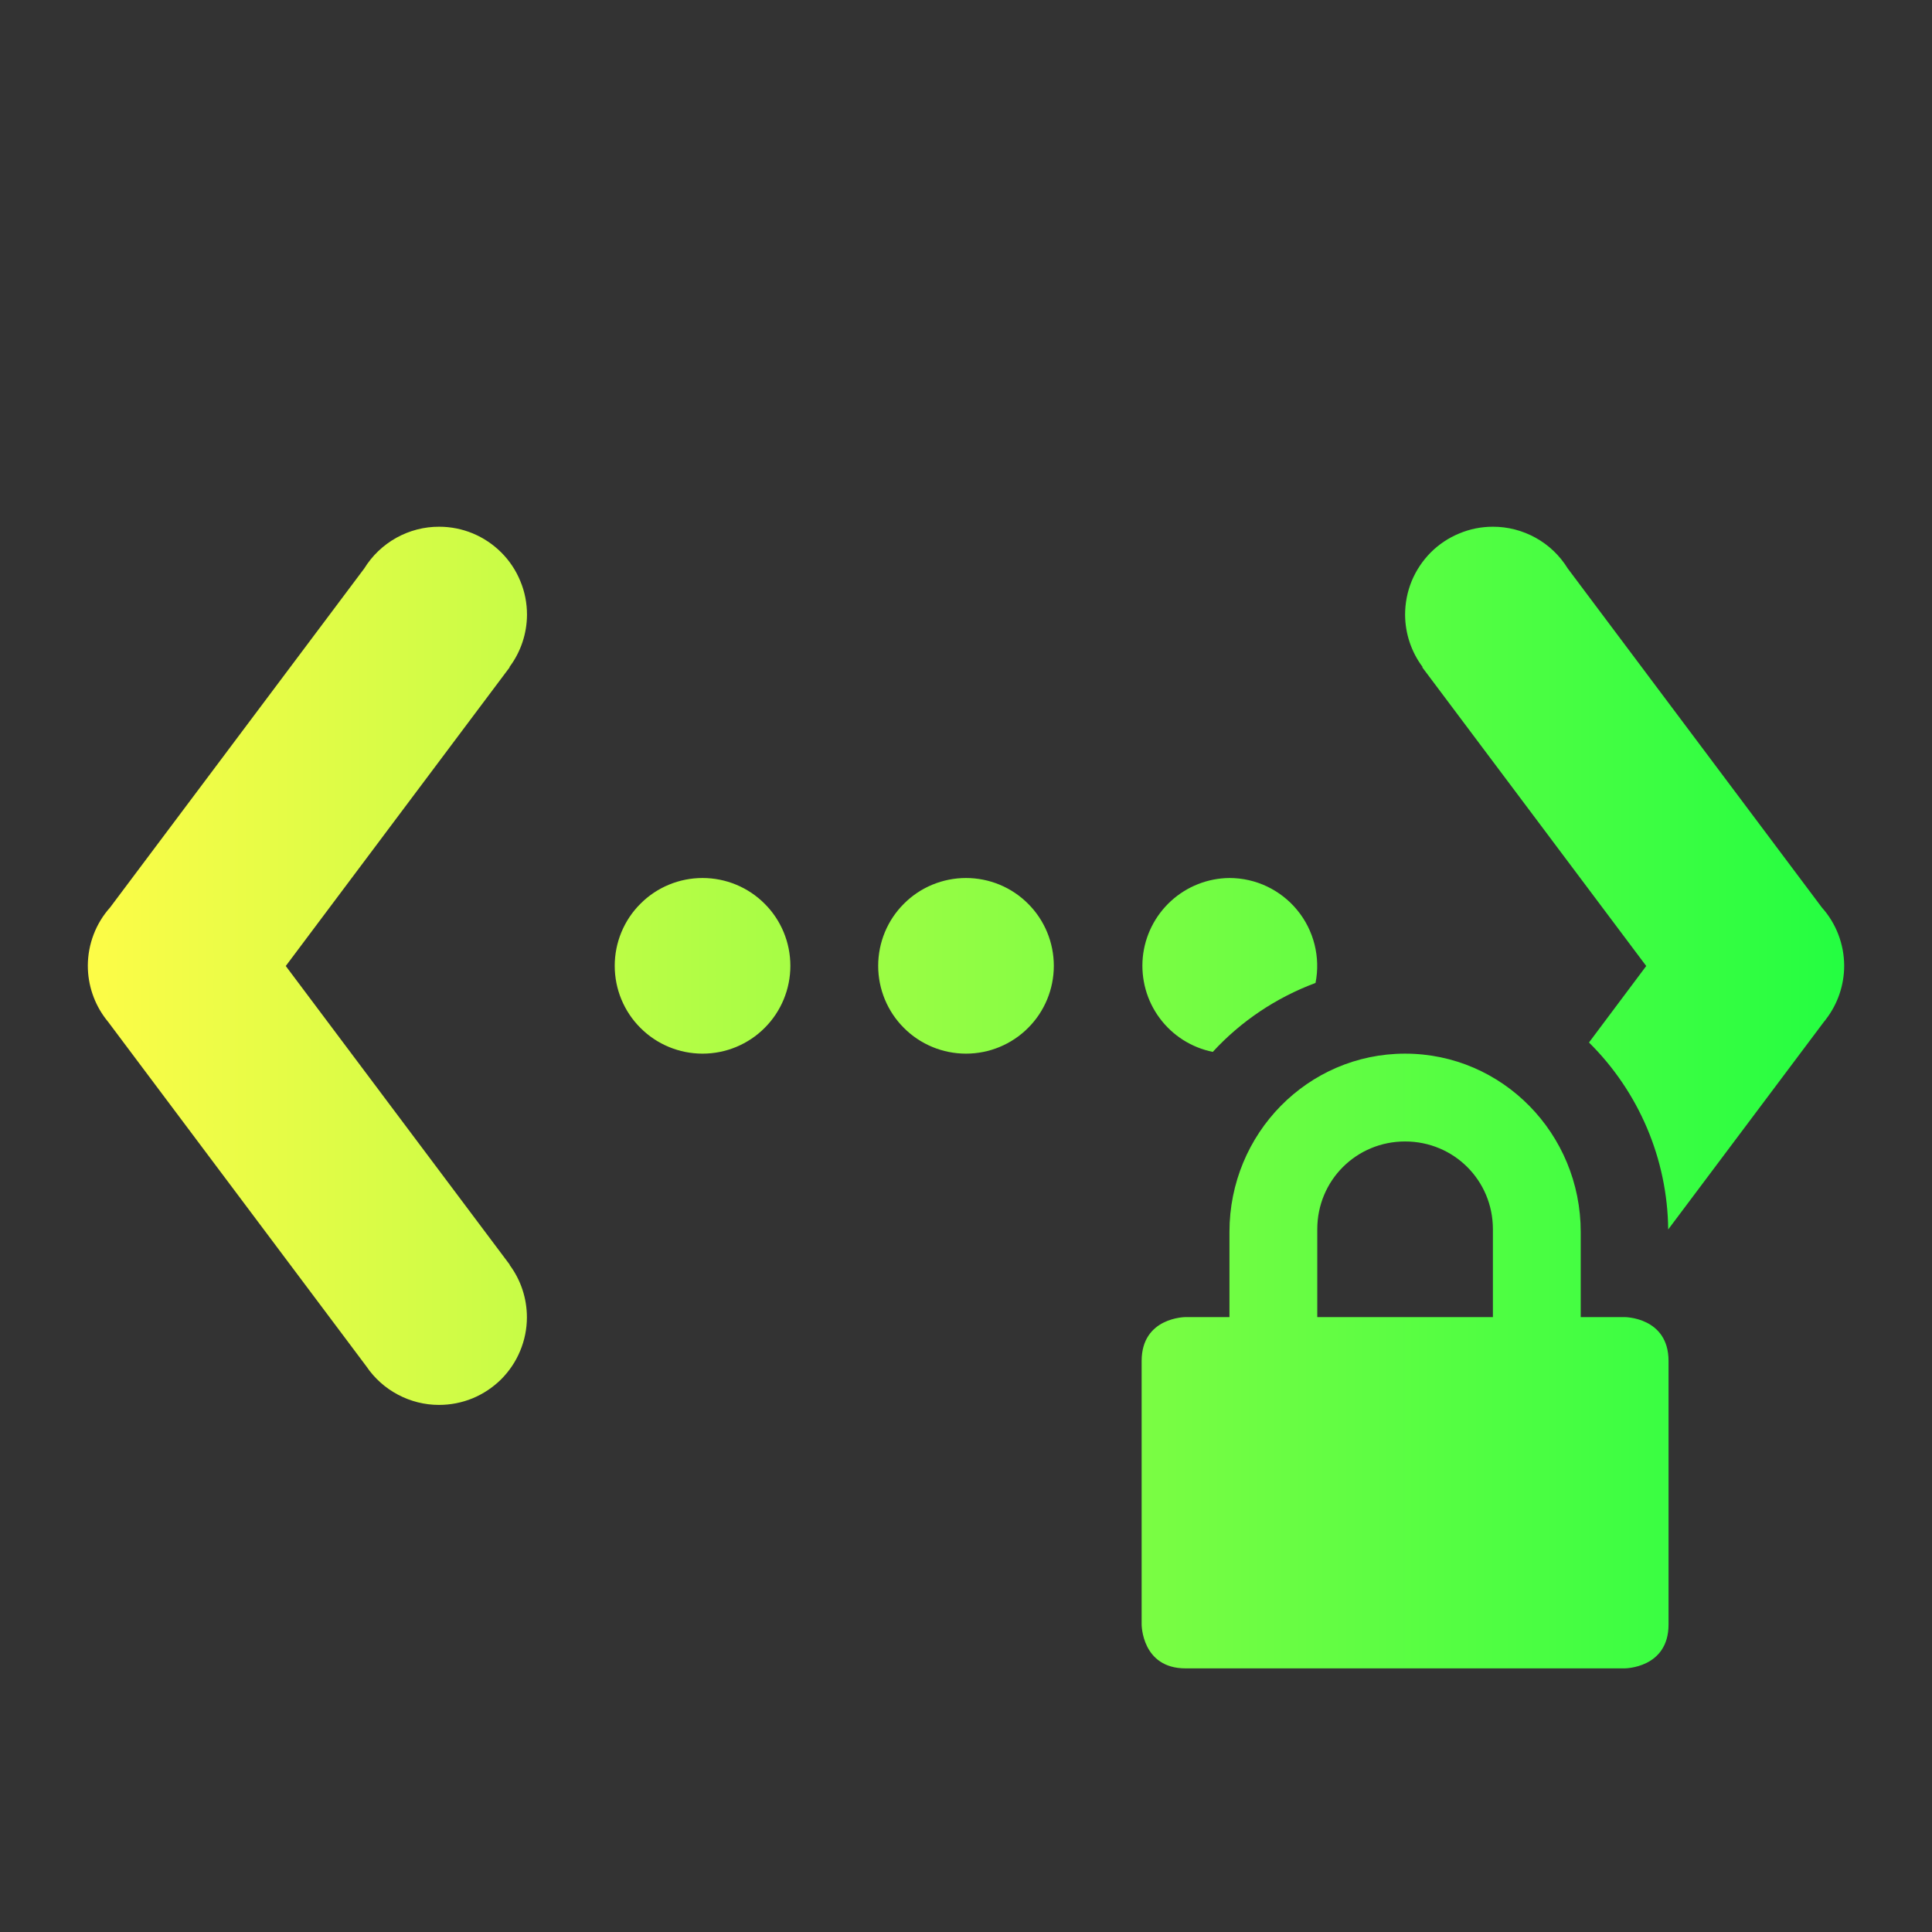<svg width="22" height="22" viewBox="0 0 22 22" fill="none" xmlns="http://www.w3.org/2000/svg">
<rect x="0" y="0" width="22" height="22" fill="#333333" stroke="none"/>
<path d="M5.002 5.998C4.831 5.997 4.663 6.041 4.513 6.124C4.364 6.207 4.238 6.327 4.148 6.473L1.254 10.333C1.091 10.515 1.001 10.751 1 10.996C1 11.215 1.072 11.429 1.205 11.603C1.215 11.616 1.225 11.629 1.235 11.641L4.172 15.559C4.263 15.694 4.387 15.805 4.531 15.881C4.674 15.957 4.835 15.998 4.998 15.998C5.129 15.998 5.259 15.973 5.381 15.923C5.502 15.873 5.613 15.799 5.706 15.707C5.799 15.614 5.873 15.504 5.923 15.383C5.974 15.261 6 15.131 6 15C6 14.785 5.931 14.576 5.803 14.404L5.805 14.402L3.254 11L5.804 7.598L5.801 7.596C5.93 7.424 6 7.215 6.001 7C6.001 6.869 5.976 6.738 5.925 6.617C5.875 6.495 5.802 6.385 5.709 6.292C5.616 6.199 5.506 6.125 5.384 6.074C5.263 6.024 5.133 5.998 5.002 5.998ZM16.998 5.998C16.867 5.998 16.737 6.024 16.616 6.075C16.494 6.125 16.384 6.199 16.291 6.292C16.199 6.385 16.125 6.496 16.075 6.617C16.025 6.739 16 6.869 16 7C16.001 7.215 16.071 7.424 16.2 7.596L16.195 7.598L18.746 11L18.094 11.871C18.663 12.434 18.988 13.199 18.996 14L20.766 11.64C20.776 11.628 20.786 11.616 20.795 11.603C20.928 11.429 21 11.215 21 10.996C20.999 10.752 20.909 10.516 20.746 10.334L17.852 6.473C17.762 6.327 17.637 6.207 17.487 6.124C17.337 6.041 17.169 5.997 16.998 5.998ZM8 9.998C7.735 9.998 7.48 10.103 7.293 10.291C7.105 10.478 7 10.733 7 10.998C7 11.263 7.105 11.518 7.293 11.705C7.48 11.893 7.735 11.998 8 11.998C8.265 11.998 8.52 11.893 8.707 11.705C8.895 11.518 9 11.263 9 10.998C9 10.733 8.895 10.478 8.707 10.291C8.52 10.103 8.265 9.998 8 9.998ZM11 9.998C10.735 9.998 10.48 10.103 10.293 10.291C10.105 10.478 10 10.733 10 10.998C10 11.263 10.105 11.518 10.293 11.705C10.48 11.893 10.735 11.998 11 11.998C11.265 11.998 11.52 11.893 11.707 11.705C11.895 11.518 12 11.263 12 10.998C12 10.733 11.895 10.478 11.707 10.291C11.52 10.103 11.265 9.998 11 9.998ZM14 9.998C13.753 10 13.515 10.094 13.333 10.261C13.151 10.428 13.037 10.656 13.013 10.902C12.99 11.149 13.058 11.395 13.205 11.593C13.352 11.792 13.568 11.929 13.81 11.978C14.131 11.629 14.53 11.361 14.98 11.193C15.009 11.048 15.005 10.899 14.969 10.755C14.933 10.612 14.866 10.478 14.772 10.364C14.679 10.25 14.561 10.158 14.427 10.094C14.294 10.031 14.148 9.998 14 9.998ZM16 11.998C14.892 11.998 14 12.908 14 14.029V14.998H13.5C13.5 14.998 13 14.998 13 15.498V18.498C13 18.498 13 18.998 13.5 18.998H18.5C18.5 18.998 19 18.998 19 18.498V15.498C19 14.998 18.5 14.998 18.5 14.998H18V14.029C18 12.909 17.108 11.998 16 11.998ZM16 12.998C16.554 12.998 17 13.44 17 13.998V14.998H15V13.998C15 13.44 15.446 12.998 16 12.998Z" fill="url(#paint0_linear_9_2460)"/>
<defs>
<linearGradient id="paint0_linear_9_2460" x1="1" y1="12.498" x2="21" y2="12.498" gradientUnits="userSpaceOnUse">
<stop stop-color="#FDFC47"/>
<stop offset="1" stop-color="#24FE41"/>
</linearGradient>
</defs>
</svg>
